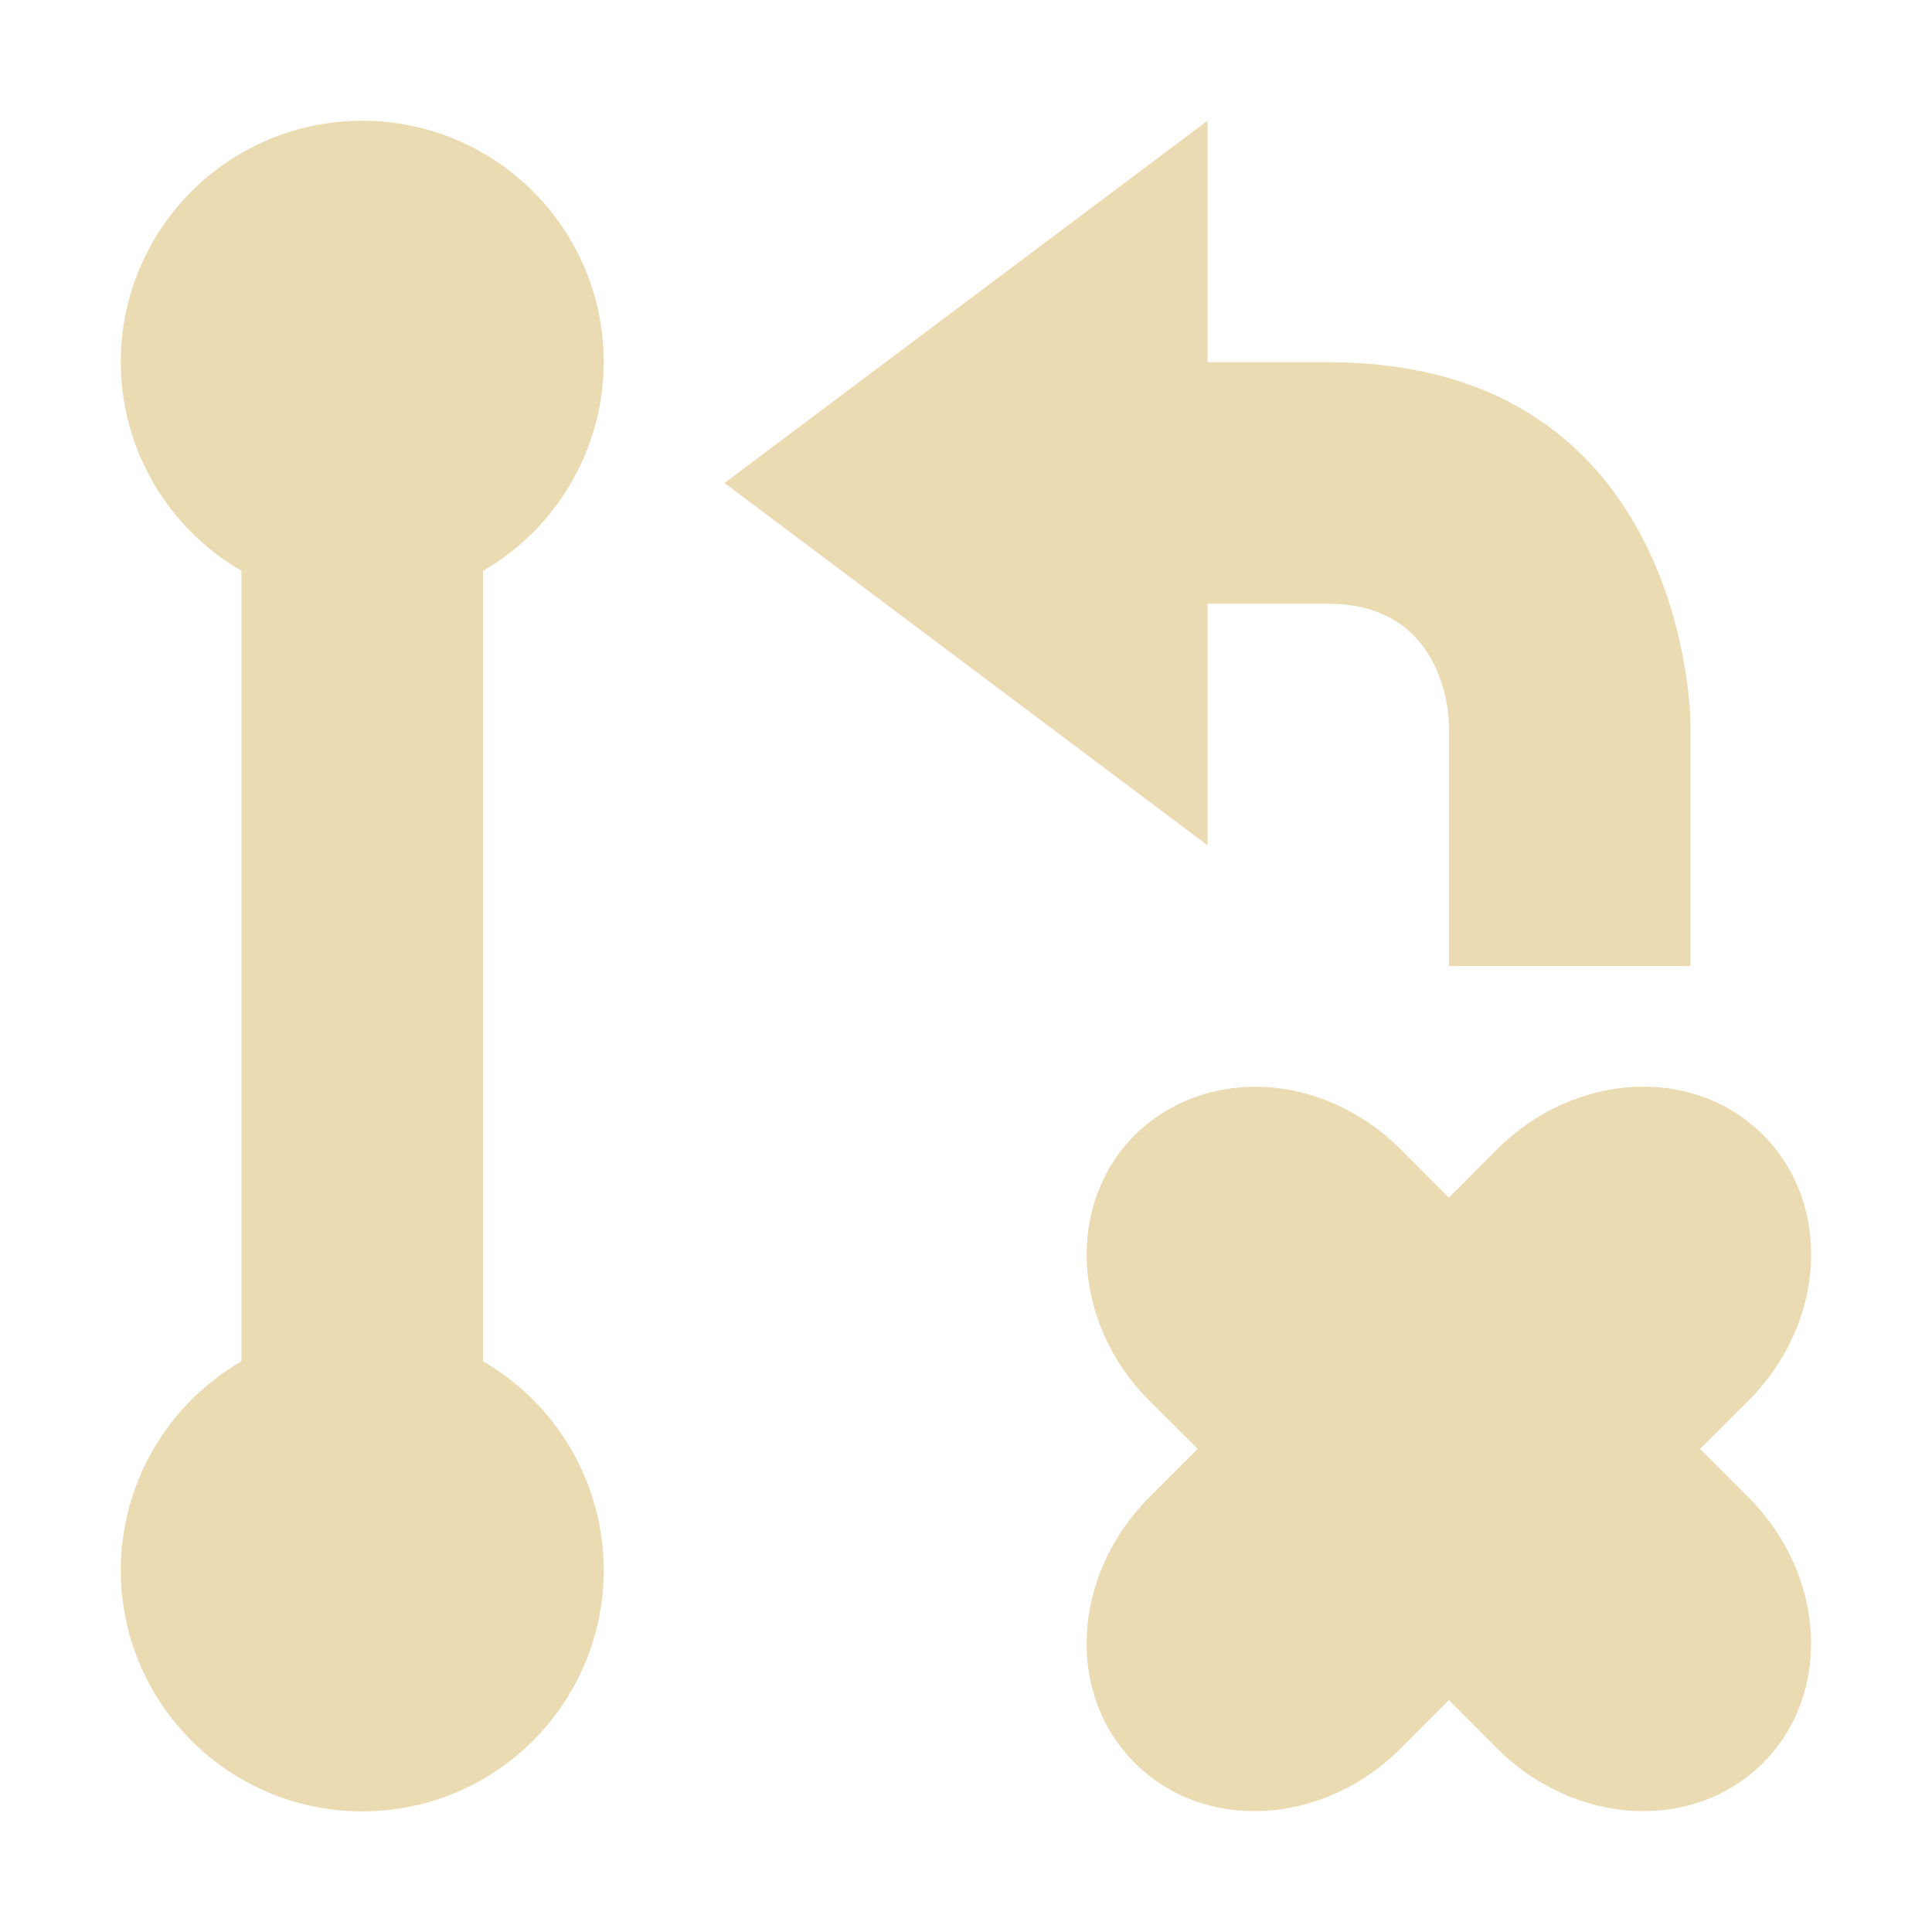 <svg width="16" height="16" version="1.1" xmlns="http://www.w3.org/2000/svg">
  <defs>
    <style id="current-color-scheme" type="text/css">.ColorScheme-Text { color:#ebdbb2; } .ColorScheme-Highlight { color:#458588; }</style>
  </defs>
  <path class="ColorScheme-Text" d="m3 1c-1.105 0-2 0.895-2 2 0.002 0.713 0.383 1.371 1 1.727v6.547c-0.617 0.356-0.998 1.014-1 1.727 0 1.105 0.895 2 2 2 1.105 0 2-0.895 2-2-0.002-0.713-0.383-1.371-1-1.727v-6.547c0.617-0.356 0.998-1.014 1-1.727 0-1.105-0.895-2-2-2zm7 0-4 3 4 3v-2h1c1 0 1 1 1 1v2h2v-2s-1.2e-5 -3-3-3h-1zm-0.602 8.4c-0.576 0.576-0.52 1.555 0.117 2.197l0.404 0.402-0.404 0.404c-0.637 0.642-0.694 1.621-0.117 2.197 0.577 0.576 1.557 0.521 2.199-0.117l0.402-0.404 0.402 0.404c0.642 0.637 1.623 0.694 2.199 0.117 0.576-0.576 0.52-1.555-0.117-2.197l-0.404-0.404 0.404-0.402c0.638-0.643 0.693-1.623 0.117-2.199-0.576-0.576-1.557-0.52-2.199 0.117l-0.402 0.404-0.402-0.404c-0.663-0.653-1.627-0.678-2.199-0.115z" fill="currentColor"/>
</svg>
